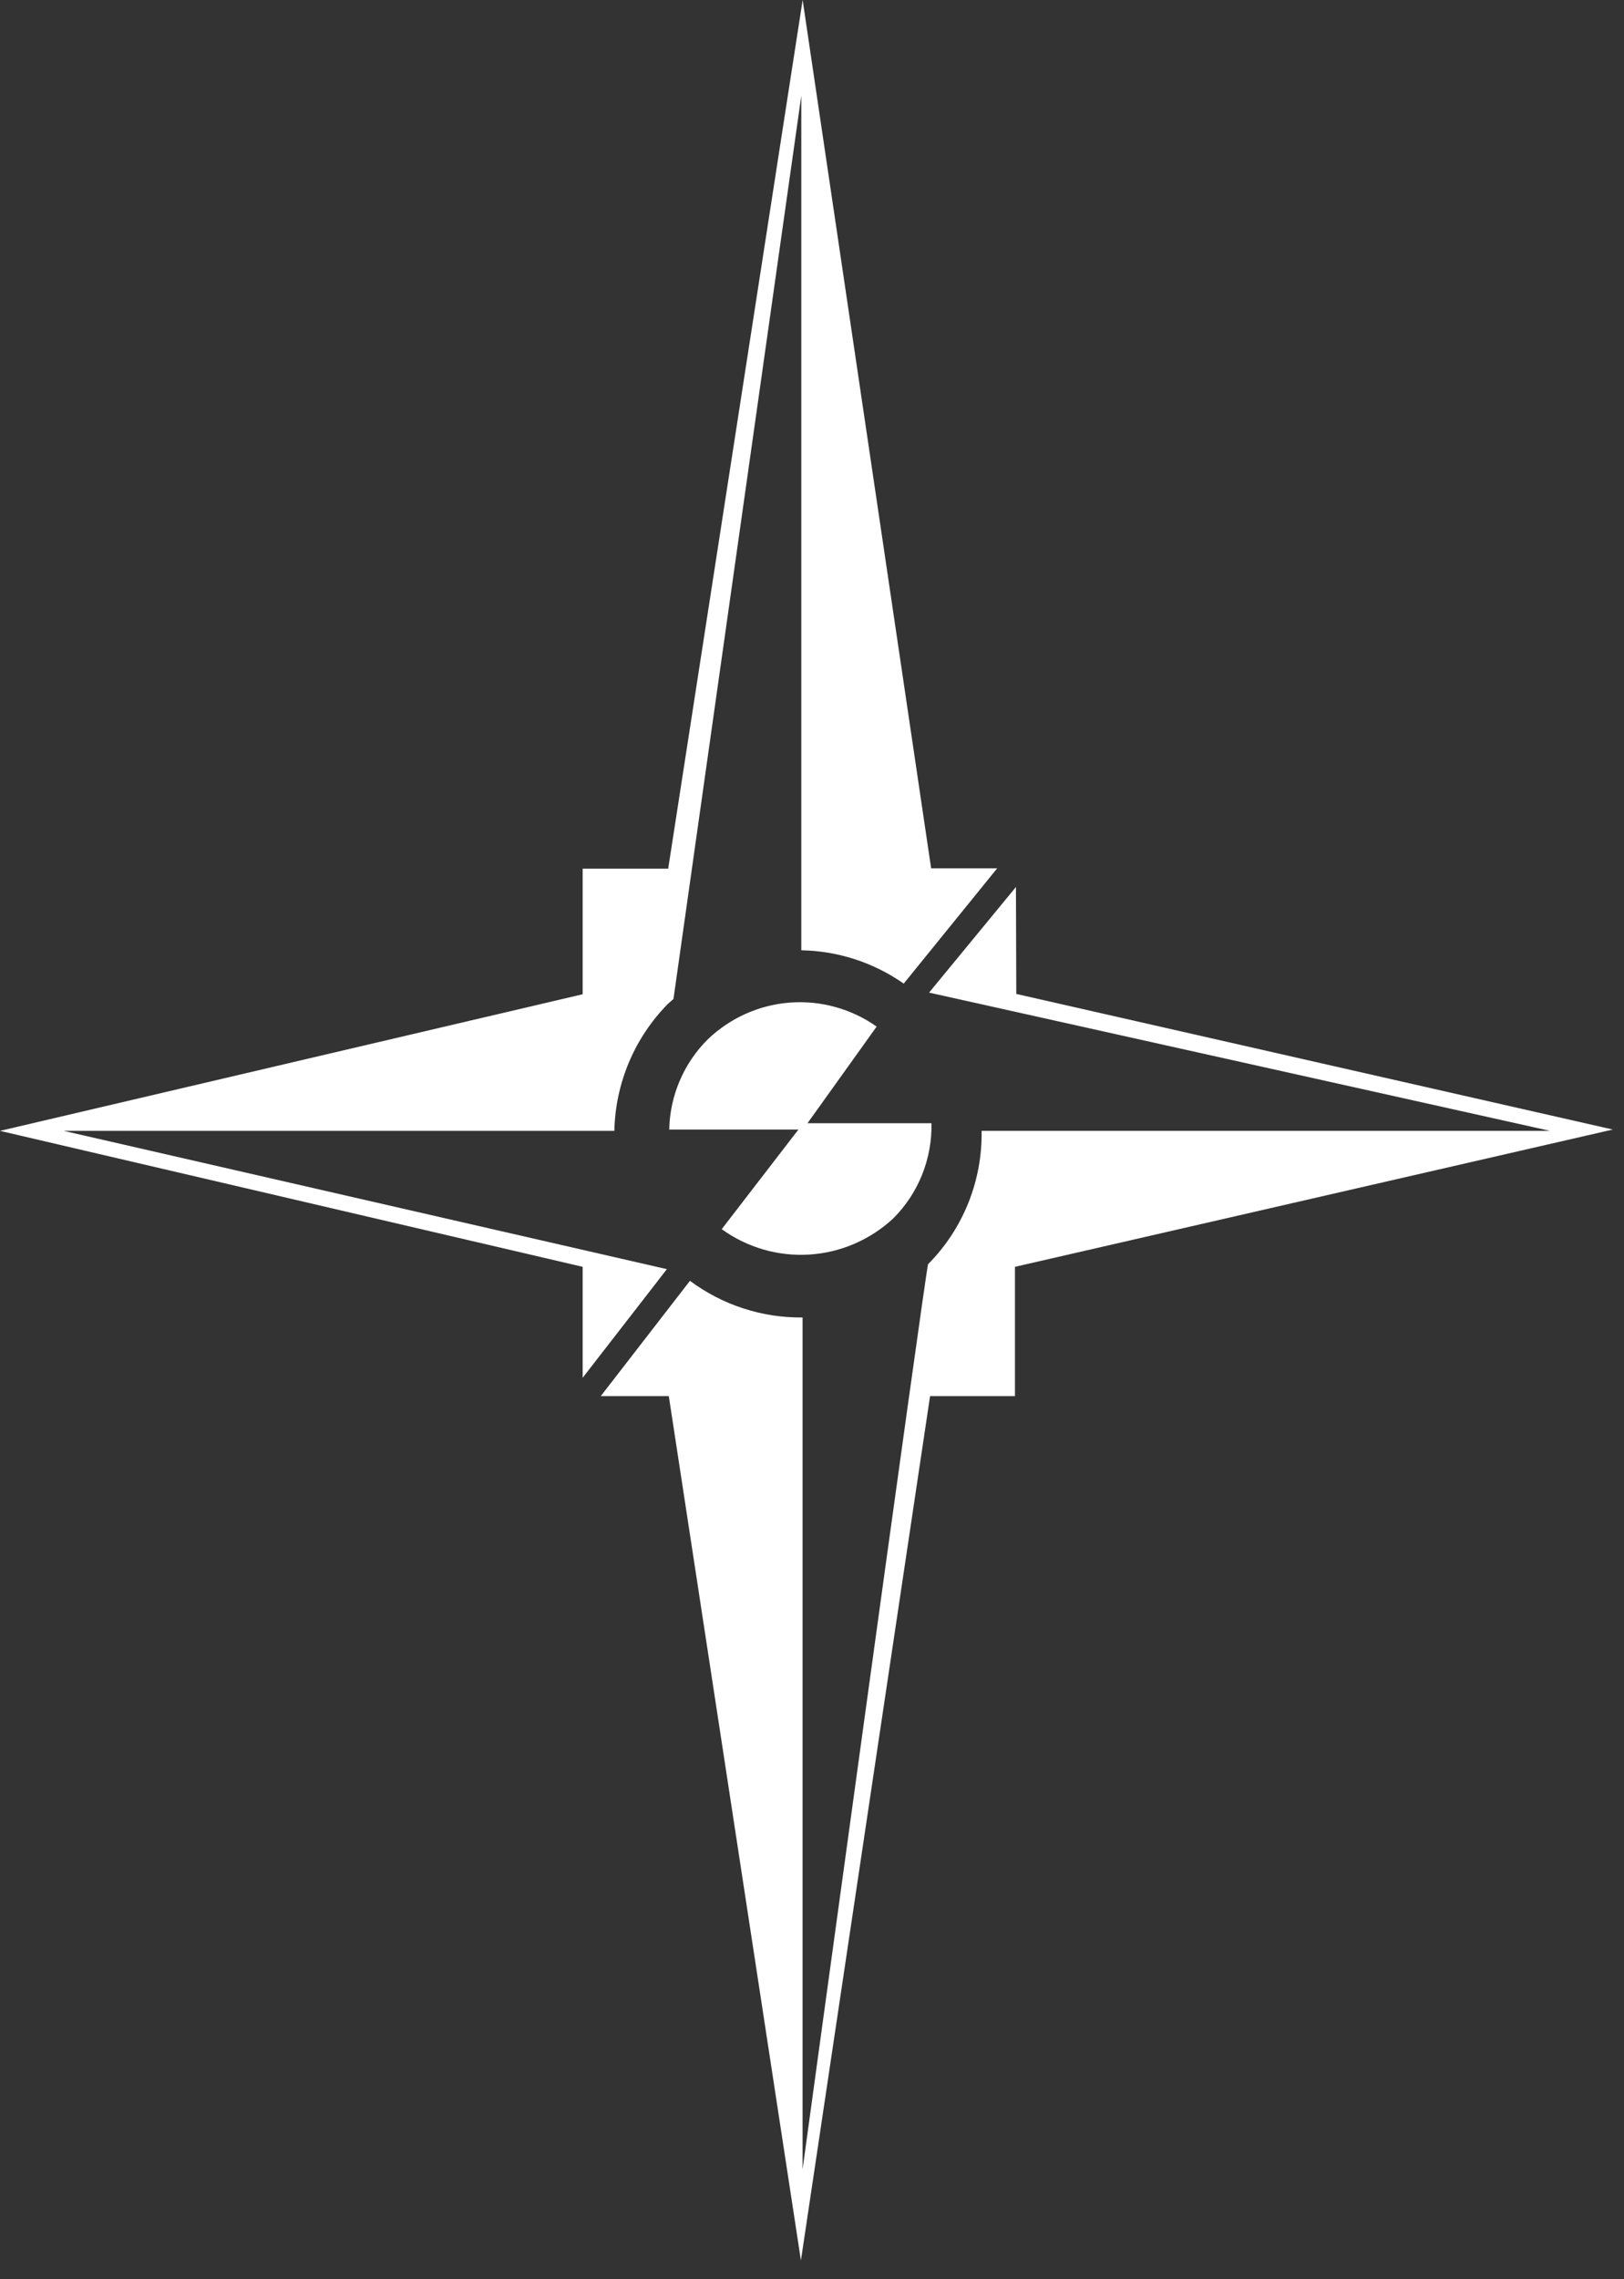 <svg width="67" height="94" viewBox="0 0 67 94" fill="none" xmlns="http://www.w3.org/2000/svg">
<rect x="0" y="0" width="67" height="94" fill="#333333" stroke="none"/>
<g id="&#208;&#183;&#208;&#178;&#208;&#181;&#208;&#183;&#208;&#180;&#208;&#176;">
<path id="Vector" fill-rule="evenodd" clip-rule="evenodd" d="M36.848 50.252C37.363 49.74 37.768 49.127 38.04 48.452C38.312 47.776 38.444 47.051 38.429 46.322H33.141L29.775 50.692C30.825 51.45 32.101 51.82 33.389 51.739C34.677 51.659 35.899 51.134 36.848 50.252Z" fill="white"/>
<path id="Vector_2" fill-rule="evenodd" clip-rule="evenodd" d="M29.19 42.873C28.206 43.856 27.639 45.187 27.609 46.583H33.128L36.167 42.337C35.122 41.6 33.856 41.25 32.584 41.348C31.312 41.445 30.113 41.984 29.19 42.873Z" fill="white"/>
<path id="Vector_3" fill-rule="evenodd" clip-rule="evenodd" d="M41.914 36.58L38.33 40.936L63.949 46.638H40.497C40.514 47.657 40.327 48.669 39.948 49.613C39.569 50.557 39.005 51.415 38.29 52.135C38.221 52.135 33.111 89.47 33.111 89.47V54.334C31.441 54.352 29.809 53.822 28.465 52.822L24.785 57.577H27.592L33.043 93.222L38.371 57.577H41.873V52.245L66.538 46.583L41.928 40.991L41.914 36.58Z" fill="white"/>
<path id="Vector_4" fill-rule="evenodd" clip-rule="evenodd" d="M24.038 56.821L27.513 52.341L2.63 46.638C2.63 46.638 25.169 46.638 25.346 46.638C25.388 44.672 26.178 42.797 27.554 41.403L27.785 41.197L33.059 3.944C33.059 3.944 33.059 6.019 33.059 7.228V39.191C34.571 39.216 36.042 39.695 37.284 40.565L41.14 35.81H38.415L33.114 0L27.567 35.824H24.038V41.004L0 46.638L24.038 52.245V56.821Z" fill="white"/>
</g>
</svg>
